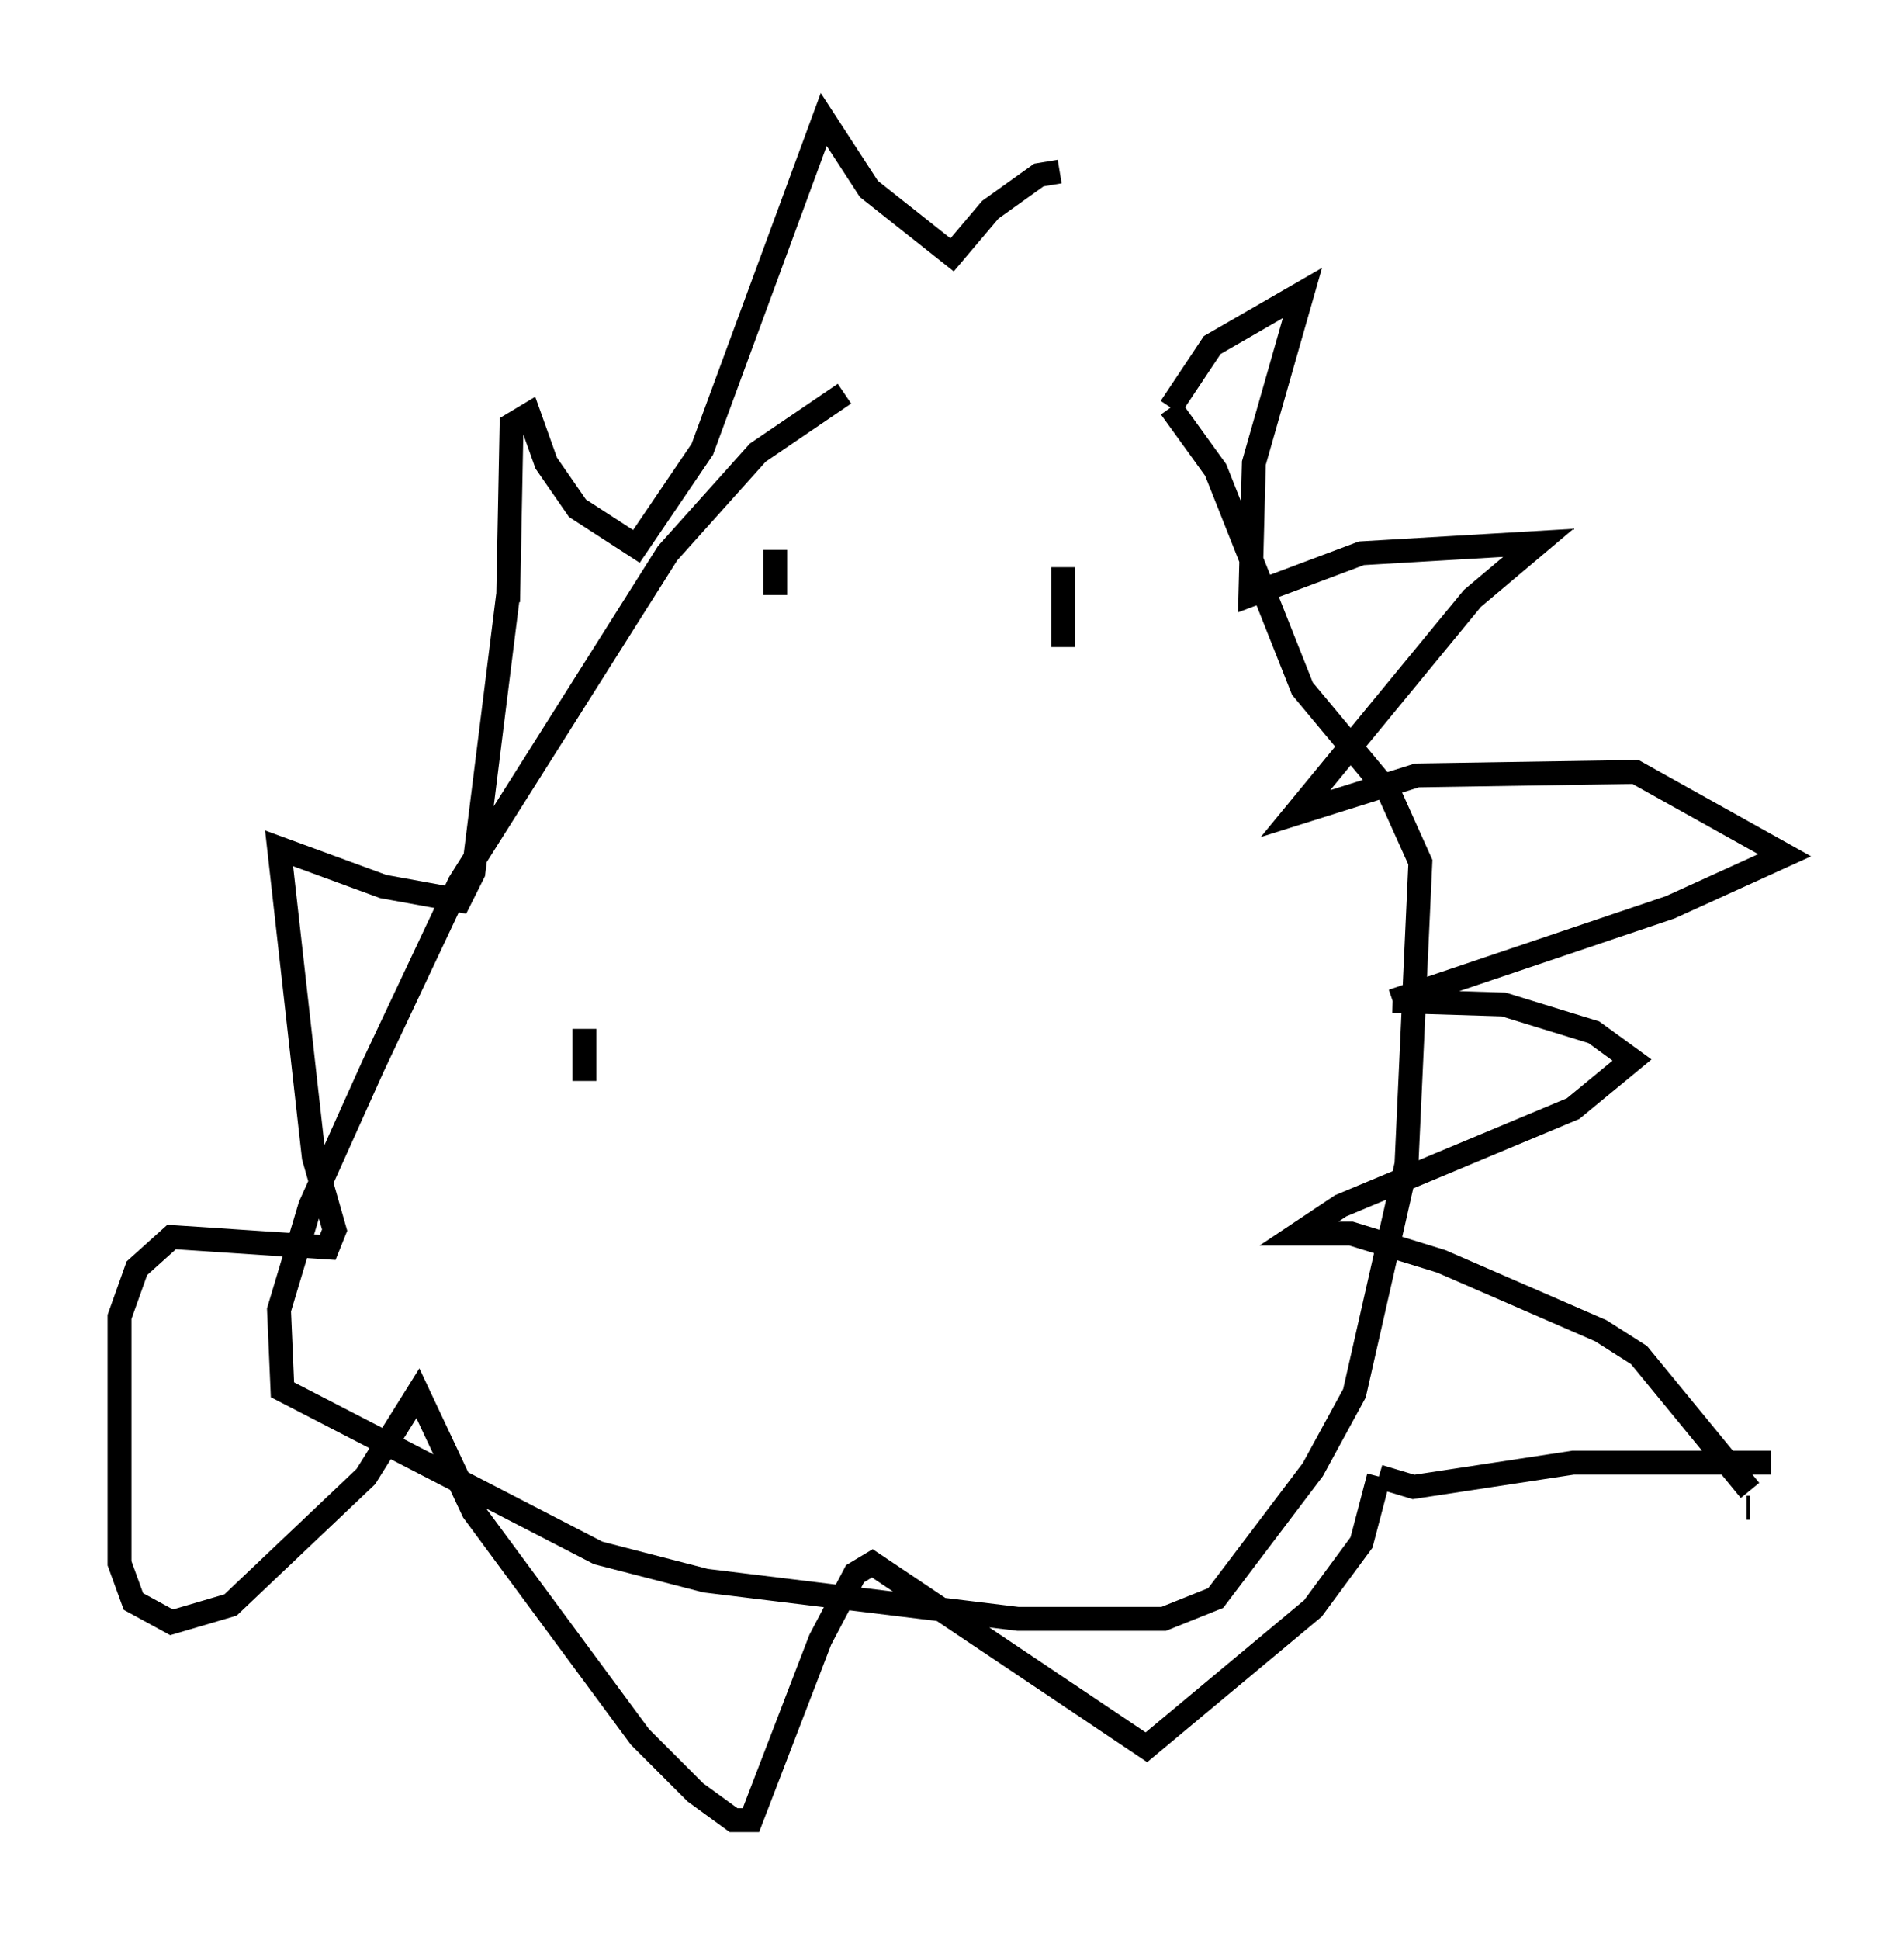 <?xml version="1.0" encoding="utf-8" ?>
<svg baseProfile="full" height="81.173" version="1.1" width="79.721" xmlns="http://www.w3.org/2000/svg" xmlns:ev="http://www.w3.org/2001/xml-events" xmlns:xlink="http://www.w3.org/1999/xlink"><defs /><rect fill="white" height="81.173" width="79.721" x="0" y="0" /><path d="M48.14, 16.184 m-12.782, 0.291 l-3.631, 2.469 -3.777, 4.212 l-8.715, 13.799 -3.631, 7.698 l-2.615, 5.81 -1.307, 4.358 l0.145, 3.341 13.218, 6.827 l4.503, 1.162 13.073, 1.598 l6.101, 0.0 2.179, -0.872 l4.067, -5.374 1.743, -3.196 l2.179, -9.587 0.581, -12.637 l-1.307, -2.905 -3.631, -4.358 l-3.631, -9.151 -1.888, -2.615 m0.0, 0.0 l1.743, -2.615 3.777, -2.179 l-2.034, 7.117 -0.145, 5.52 l4.648, -1.743 7.408, -0.436 l-2.76, 2.324 -7.408, 9.006 l5.084, -1.598 9.151, -0.145 l6.246, 3.486 -4.793, 2.179 l-11.62, 3.922 m0.0, 0.0 l4.648, 0.145 3.777, 1.162 l1.598, 1.162 -2.469, 2.034 l-9.732, 4.067 -1.743, 1.162 l2.179, 0.0 3.777, 1.162 l6.682, 2.905 1.598, 1.017 l4.648, 5.665 m0.0, 0.726 l-0.145, 0.0 m1.017, -1.888 l-8.279, 0.0 -6.682, 1.017 l-1.453, -0.436 m0.0, 0.0 l-0.726, 2.76 -2.034, 2.76 l-6.972, 5.81 -11.475, -7.698 l-0.726, 0.436 -1.453, 2.76 l-2.905, 7.553 -0.726, 0.0 l-1.598, -1.162 -2.324, -2.324 l-6.972, -9.441 -2.324, -4.939 l-2.179, 3.486 -5.665, 5.374 l-2.469, 0.726 -1.598, -0.872 l-0.581, -1.598 0.0, -10.313 l0.726, -2.034 1.453, -1.307 l6.536, 0.436 0.291, -0.726 l-0.872, -3.05 -1.453, -12.927 l4.358, 1.598 3.196, 0.581 l0.581, -1.162 1.453, -11.62 m0.0, 0.291 l0.145, -7.408 0.726, -0.436 l0.726, 2.034 1.307, 1.888 l2.469, 1.598 2.76, -4.067 l5.084, -13.799 1.888, 2.905 l3.486, 2.76 1.598, -1.888 l2.034, -1.453 0.872, -0.145 m-10.313, 14.816 l0.0, 0.0 m-1.598, 1.017 l0.0, 1.888 m12.056, -1.162 l0.0, 3.341 m-20.045, 15.978 l0.0, 2.179 " fill="none" stroke="black" stroke-width="1" /></svg>
